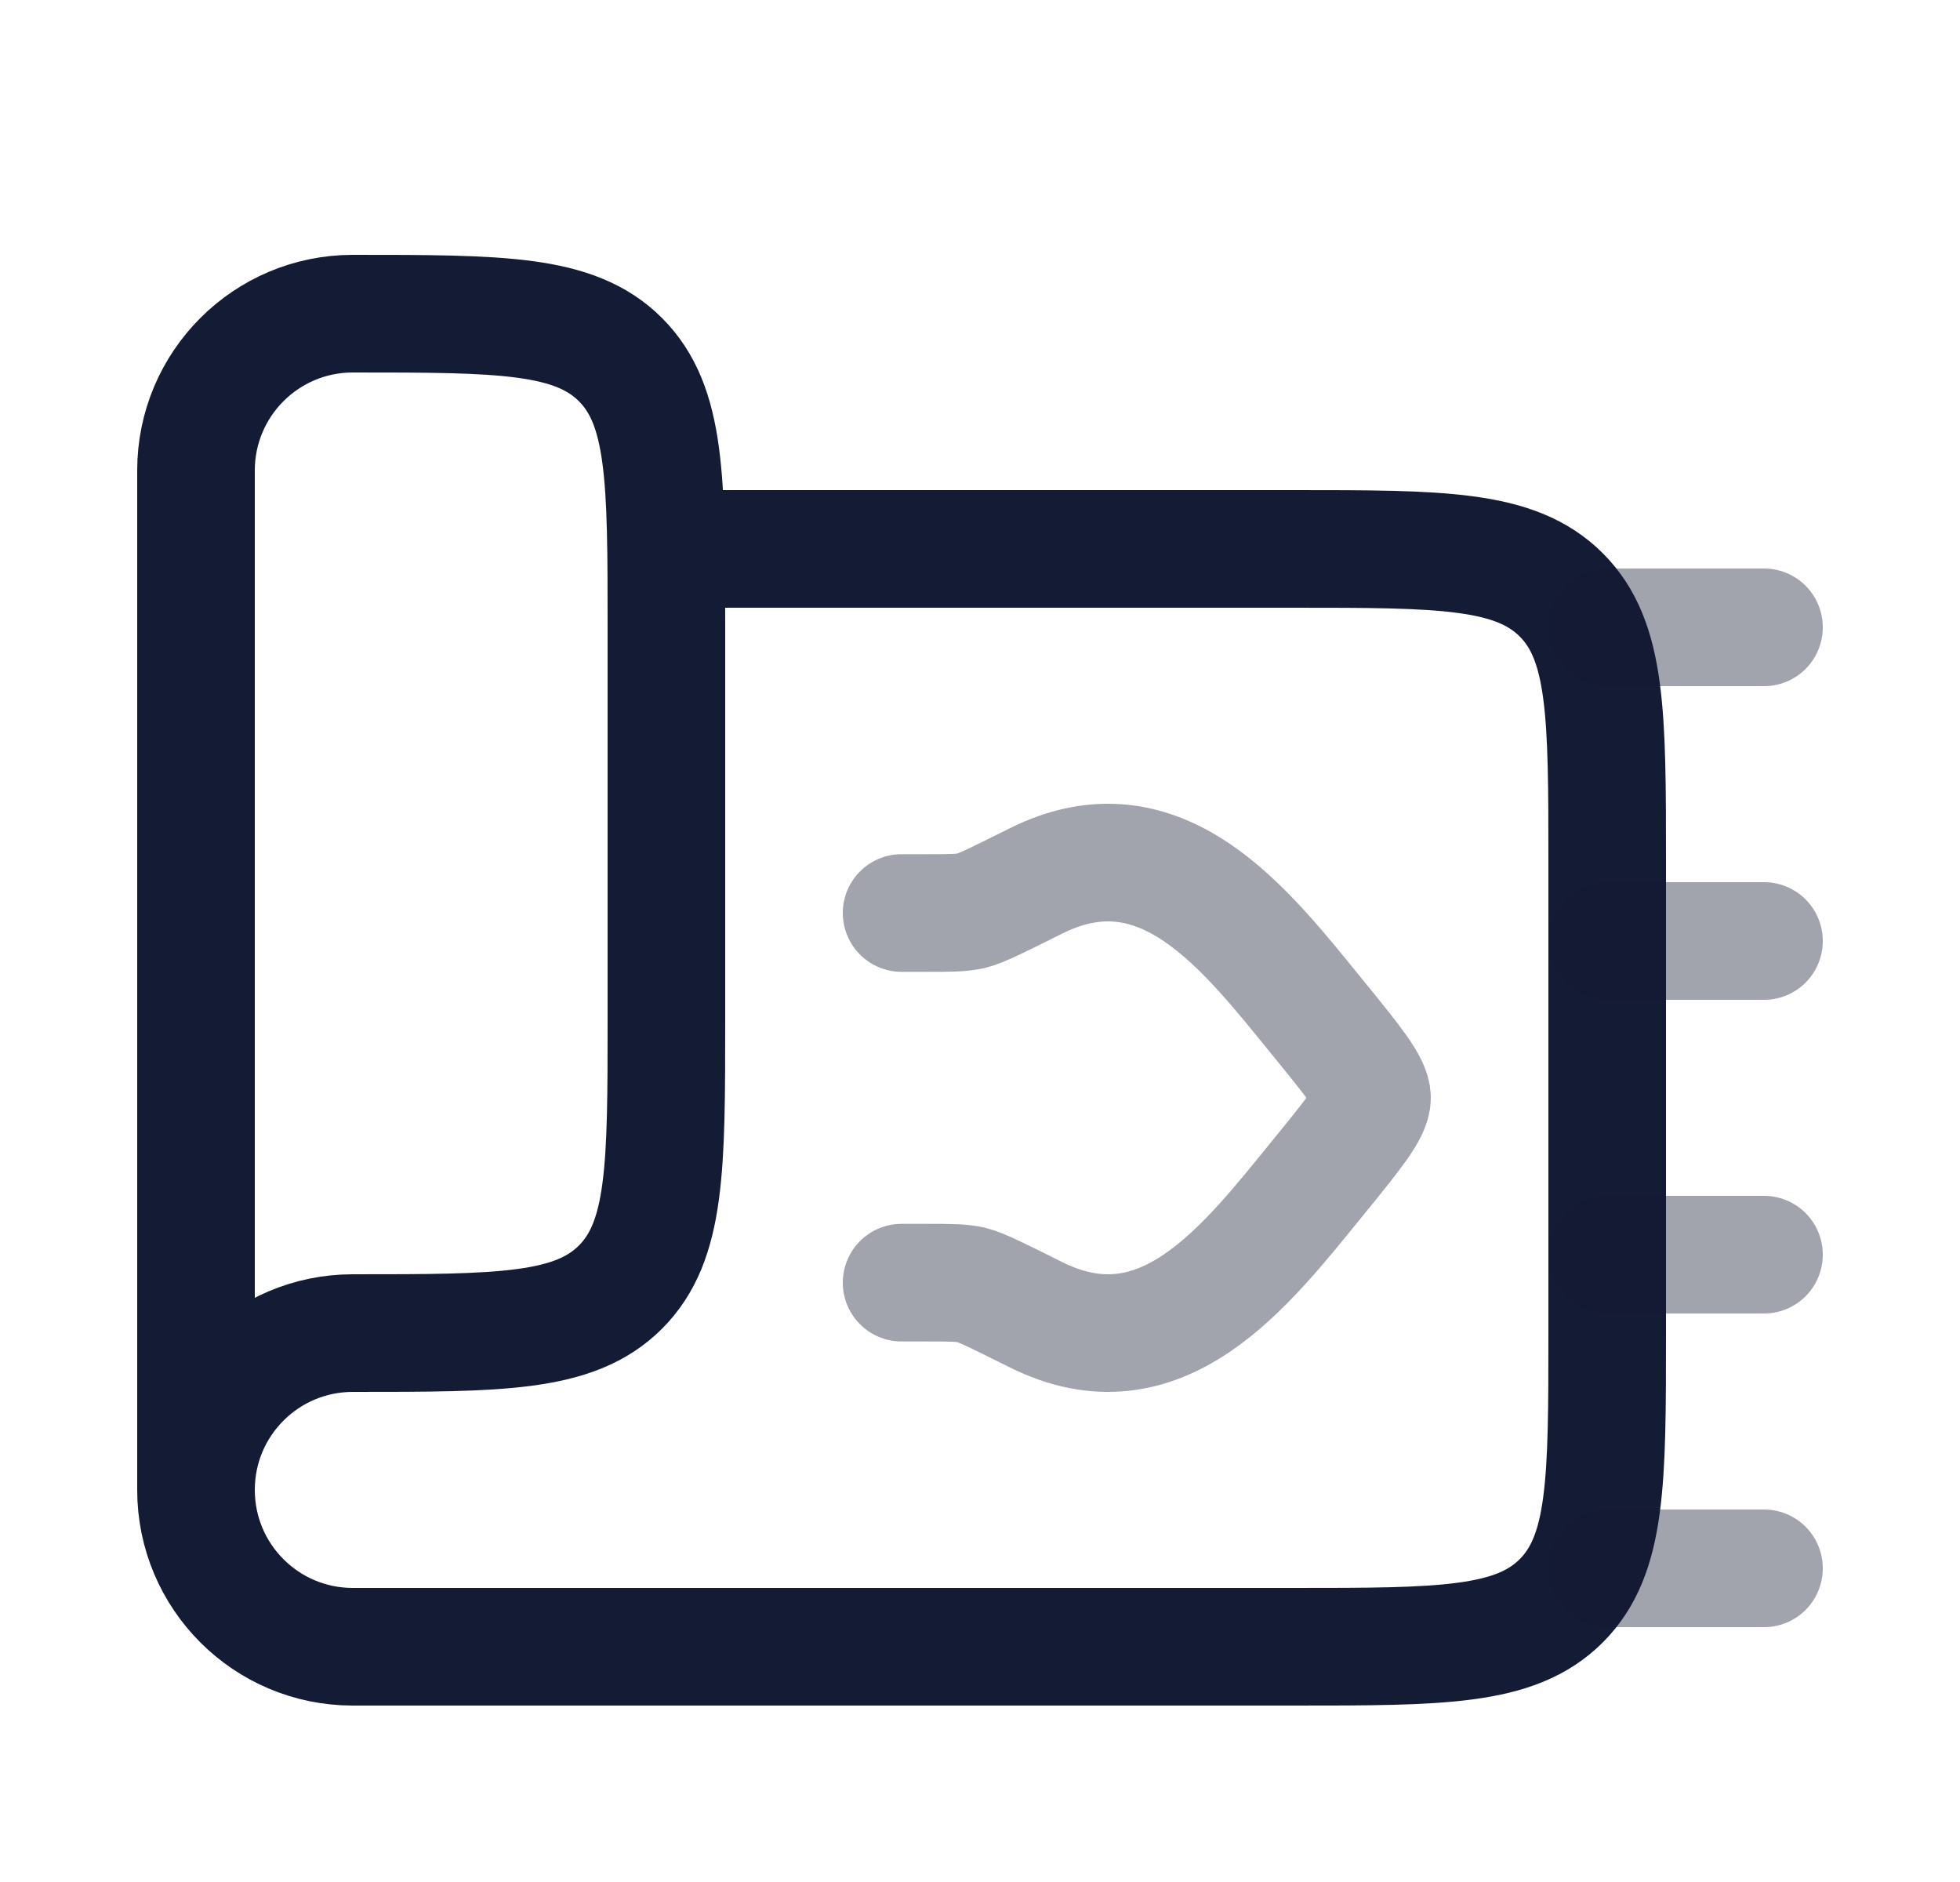 <svg width="25" height="24" viewBox="0 0 25 24" fill="none" xmlns="http://www.w3.org/2000/svg">
<path d="M5.5 21L16.5 21C18.386 21 19.328 21 19.914 20.414C20.5 19.828 20.5 18.886 20.5 17L20.5 11C20.5 9.114 20.5 8.172 19.914 7.586C19.328 7 18.386 7 16.5 7L8.5 7" stroke="#141B34" stroke-width="1.5" stroke-linecap="round" stroke-linejoin="round"/>
<path d="M8.5 21H4.5C3.395 21 2.5 20.105 2.5 19M2.5 19C2.5 17.895 3.395 17 4.5 17V17C6.386 17 7.328 17 7.914 16.414C8.5 15.828 8.5 14.886 8.5 13V8C8.5 6.114 8.5 5.172 7.914 4.586C7.328 4 6.386 4 4.5 4V4C3.395 4 2.5 4.895 2.5 6V19Z" stroke="#141B34" stroke-width="1.5" stroke-linecap="round"/>
<path opacity="0.4" d="M11.5 16.357H11.831C12.121 16.357 12.266 16.357 12.388 16.386C12.51 16.414 12.743 16.531 13.208 16.763C14.81 17.566 15.879 16.163 16.804 15.027C17.268 14.457 17.5 14.172 17.5 14C17.5 13.828 17.268 13.543 16.804 12.973C15.879 11.837 14.81 10.434 13.208 11.237C12.743 11.469 12.51 11.586 12.388 11.614C12.266 11.643 12.121 11.643 11.831 11.643L11.5 11.643" stroke="#141B34" stroke-width="1.5" stroke-linecap="round" stroke-linejoin="round"/>
<path opacity="0.4" d="M20.5 16L22.5 16" stroke="#141B34" stroke-width="1.5" stroke-linecap="round" stroke-linejoin="round"/>
<path opacity="0.4" d="M20.5 20L22.5 20" stroke="#141B34" stroke-width="1.5" stroke-linecap="round" stroke-linejoin="round"/>
<path opacity="0.4" d="M20.5 12L22.5 12" stroke="#141B34" stroke-width="1.5" stroke-linecap="round" stroke-linejoin="round"/>
<path opacity="0.4" d="M20.5 8L22.5 8" stroke="#141B34" stroke-width="1.5" stroke-linecap="round" stroke-linejoin="round"/>
</svg>
